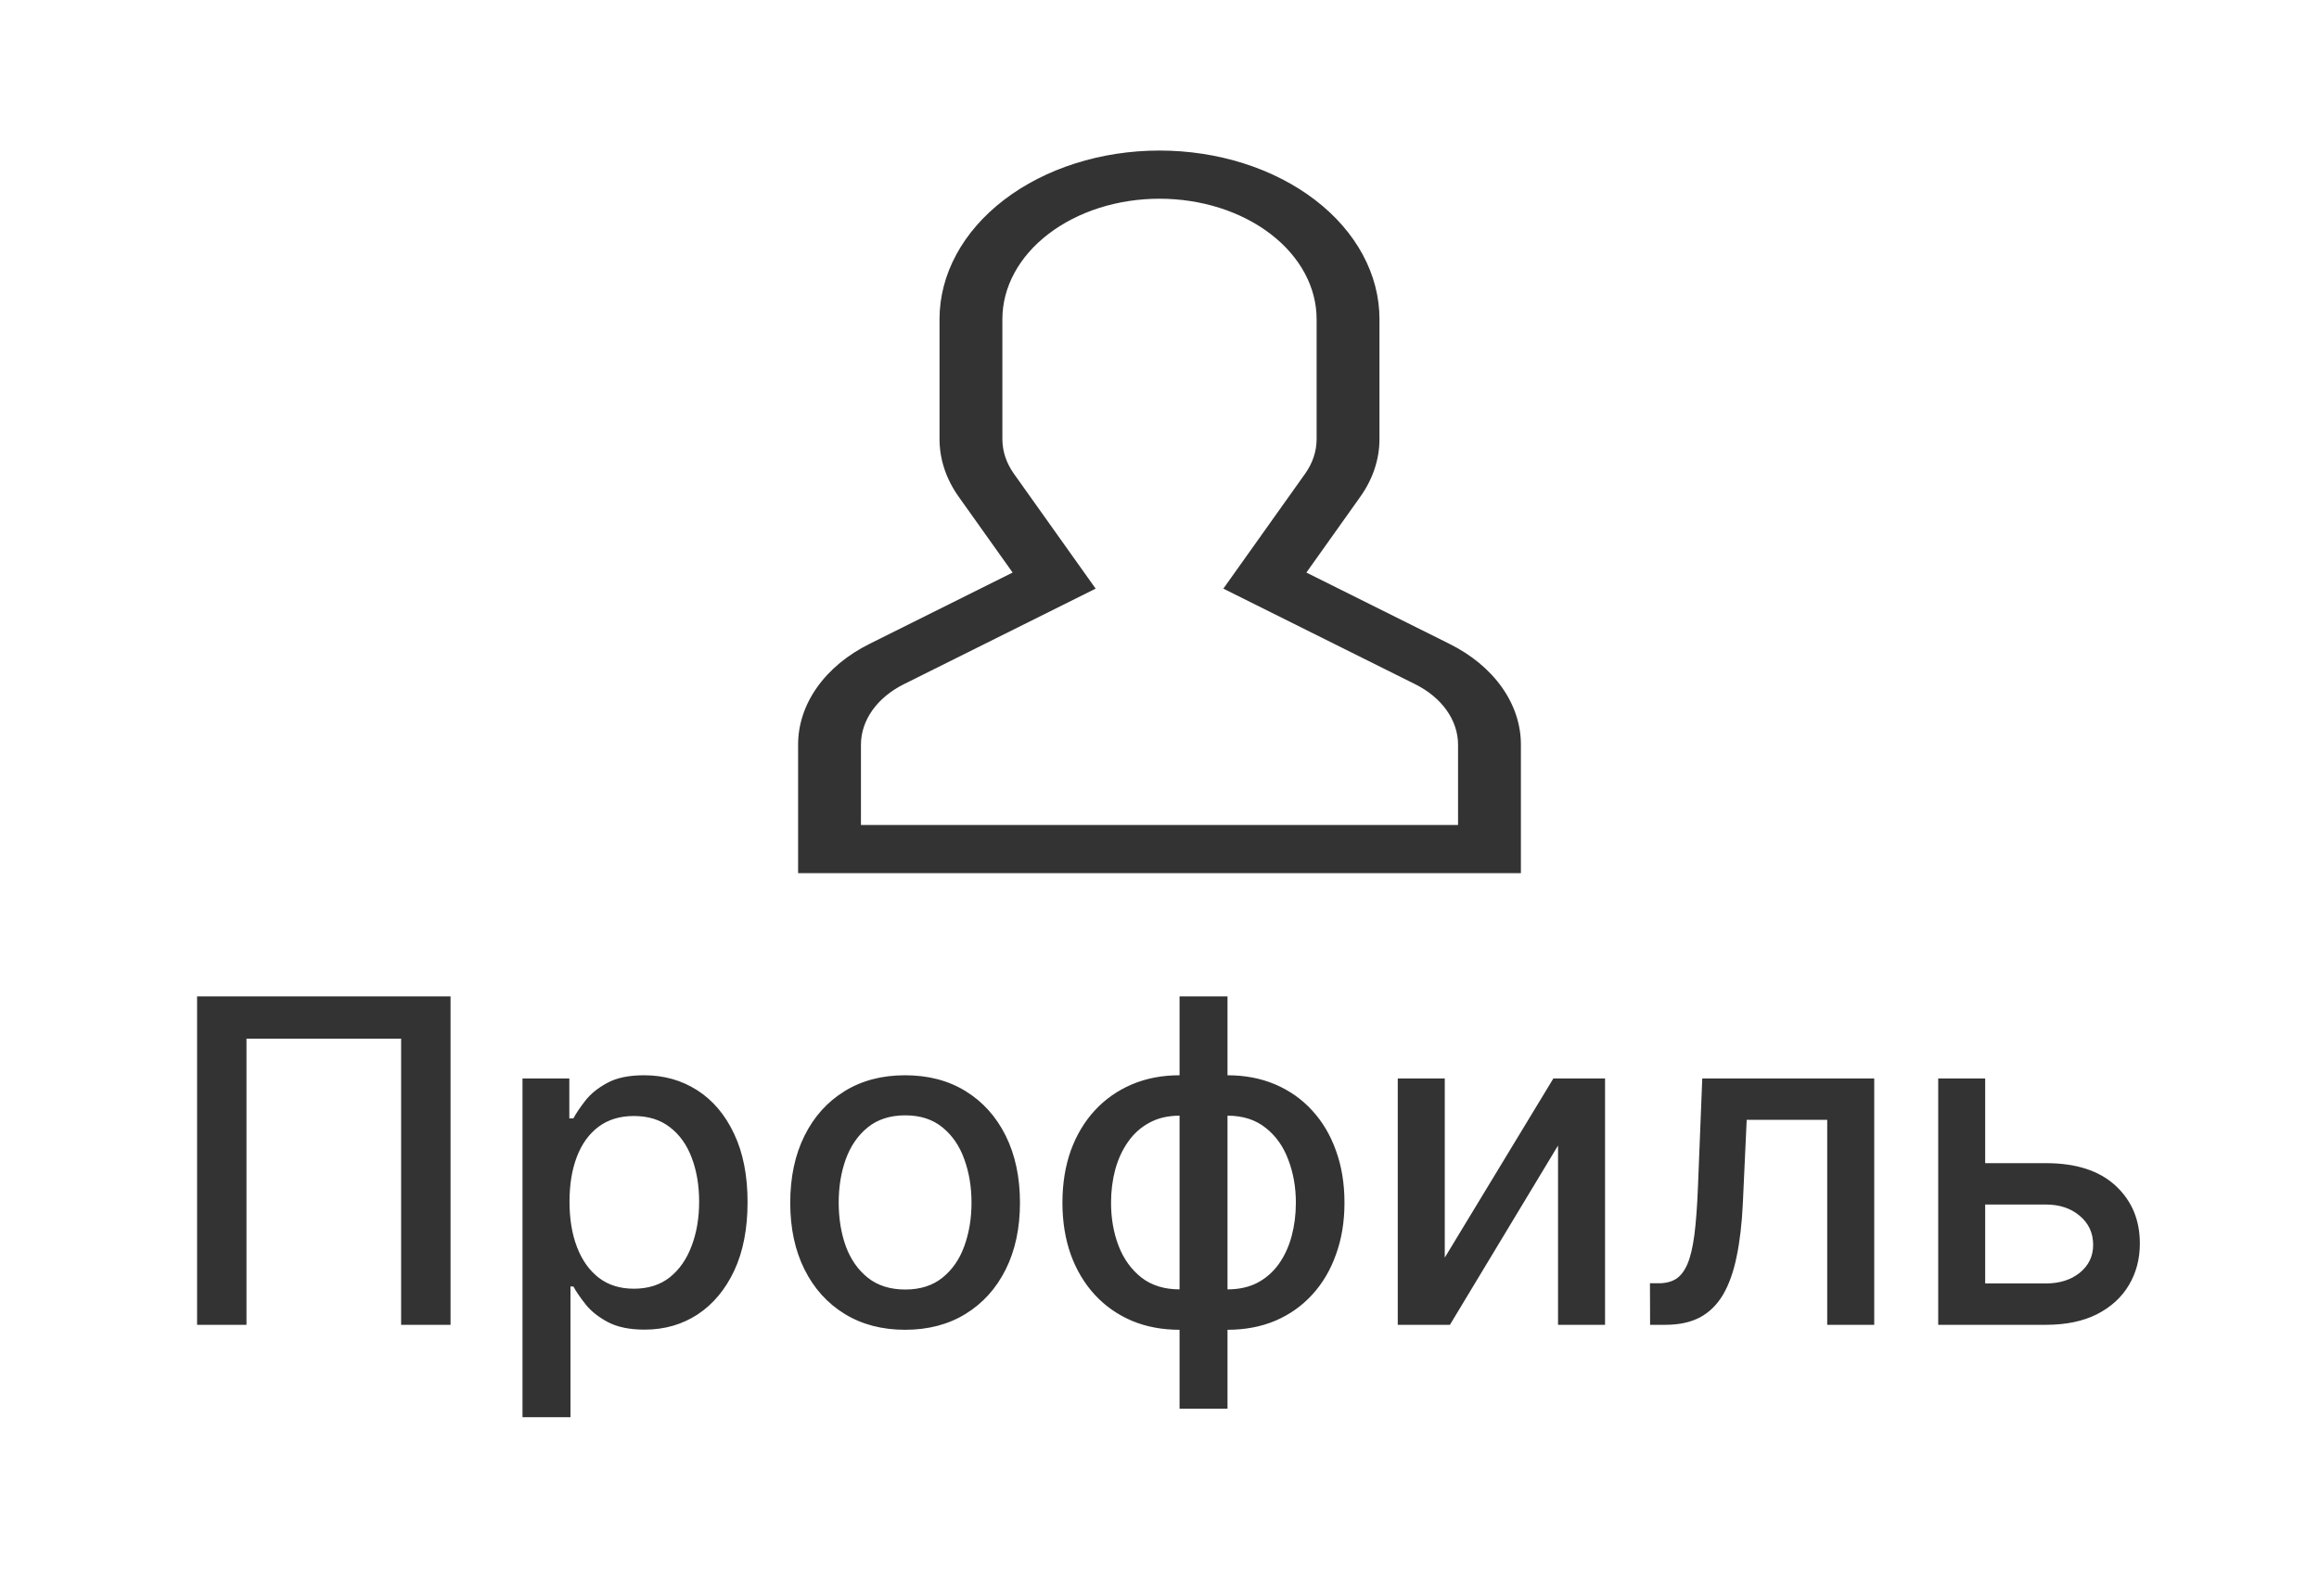 <svg width="77" height="53" viewBox="0 0 77 53" fill="none" xmlns="http://www.w3.org/2000/svg">
<path d="M48.126 21.383L43.377 19.016L45.167 16.499C45.585 15.912 45.804 15.253 45.804 14.584V10.6C45.804 9.115 45.035 7.69 43.665 6.64C42.295 5.59 40.437 5 38.5 5C36.563 5 34.705 5.59 33.335 6.64C31.965 7.69 31.196 9.115 31.196 10.6V14.584C31.196 15.253 31.415 15.912 31.833 16.499L33.623 19.016L28.874 21.383C28.144 21.745 27.544 22.242 27.13 22.828C26.715 23.414 26.498 24.07 26.5 24.737V29H50.5V24.737C50.502 24.07 50.285 23.414 49.87 22.828C49.456 22.242 48.856 21.745 48.126 21.383ZM48.413 27.4H28.587V24.737C28.586 24.337 28.716 23.943 28.965 23.591C29.214 23.24 29.573 22.942 30.011 22.724L36.38 19.55L33.665 15.733C33.414 15.381 33.283 14.986 33.283 14.584V10.6C33.283 9.539 33.832 8.522 34.811 7.772C35.789 7.021 37.116 6.6 38.5 6.6C39.884 6.6 41.211 7.021 42.189 7.772C43.168 8.522 43.717 9.539 43.717 10.6V14.584C43.717 14.986 43.586 15.381 43.335 15.733L40.62 19.55L46.989 22.724C47.427 22.942 47.787 23.24 48.035 23.591C48.284 23.943 48.414 24.337 48.413 24.737V27.4Z" fill="#333333"/>
<path d="M14.96 33.091V44H13.319V34.497H8.184V44H6.544V33.091H14.96ZM17.349 47.068V35.818H18.904V37.145H19.038C19.13 36.974 19.263 36.777 19.437 36.553C19.611 36.33 19.852 36.134 20.162 35.967C20.47 35.797 20.879 35.712 21.387 35.712C22.047 35.712 22.637 35.879 23.155 36.212C23.674 36.546 24.08 37.027 24.375 37.656C24.673 38.284 24.822 39.041 24.822 39.925C24.822 40.809 24.675 41.568 24.38 42.2C24.085 42.828 23.681 43.313 23.166 43.654C22.651 43.991 22.063 44.16 21.403 44.16C20.905 44.16 20.499 44.076 20.183 43.909C19.87 43.742 19.625 43.547 19.448 43.324C19.27 43.1 19.133 42.901 19.038 42.727H18.942V47.068H17.349ZM18.91 39.909C18.91 40.484 18.993 40.989 19.16 41.422C19.327 41.855 19.568 42.194 19.884 42.439C20.201 42.681 20.588 42.801 21.046 42.801C21.522 42.801 21.919 42.675 22.239 42.423C22.558 42.168 22.8 41.821 22.963 41.385C23.13 40.948 23.214 40.456 23.214 39.909C23.214 39.369 23.132 38.885 22.969 38.455C22.809 38.025 22.567 37.686 22.244 37.438C21.925 37.189 21.525 37.065 21.046 37.065C20.584 37.065 20.193 37.184 19.874 37.422C19.558 37.659 19.318 37.992 19.155 38.418C18.991 38.844 18.91 39.341 18.91 39.909ZM30.053 44.165C29.286 44.165 28.617 43.989 28.045 43.638C27.473 43.286 27.029 42.794 26.713 42.162C26.397 41.53 26.239 40.791 26.239 39.946C26.239 39.098 26.397 38.355 26.713 37.72C27.029 37.084 27.473 36.591 28.045 36.239C28.617 35.887 29.286 35.712 30.053 35.712C30.82 35.712 31.49 35.887 32.061 36.239C32.633 36.591 33.077 37.084 33.393 37.72C33.709 38.355 33.867 39.098 33.867 39.946C33.867 40.791 33.709 41.53 33.393 42.162C33.077 42.794 32.633 43.286 32.061 43.638C31.49 43.989 30.82 44.165 30.053 44.165ZM30.058 42.828C30.556 42.828 30.968 42.697 31.294 42.434C31.621 42.171 31.863 41.821 32.019 41.385C32.178 40.948 32.258 40.467 32.258 39.941C32.258 39.419 32.178 38.94 32.019 38.503C31.863 38.062 31.621 37.709 31.294 37.443C30.968 37.176 30.556 37.043 30.058 37.043C29.558 37.043 29.142 37.176 28.812 37.443C28.485 37.709 28.242 38.062 28.082 38.503C27.926 38.94 27.848 39.419 27.848 39.941C27.848 40.467 27.926 40.948 28.082 41.385C28.242 41.821 28.485 42.171 28.812 42.434C29.142 42.697 29.558 42.828 30.058 42.828ZM39.166 46.786V33.091H40.758V46.786H39.166ZM39.166 44.165C38.587 44.165 38.06 44.066 37.584 43.867C37.108 43.664 36.698 43.377 36.353 43.004C36.009 42.631 35.742 42.185 35.554 41.667C35.37 41.148 35.277 40.575 35.277 39.946C35.277 39.311 35.37 38.734 35.554 38.215C35.742 37.697 36.009 37.251 36.353 36.878C36.698 36.505 37.108 36.218 37.584 36.015C38.06 35.813 38.587 35.712 39.166 35.712H39.56V44.165H39.166ZM39.166 42.823H39.39V37.054H39.166C38.782 37.054 38.449 37.132 38.164 37.288C37.88 37.441 37.644 37.652 37.456 37.922C37.268 38.189 37.126 38.496 37.03 38.844C36.938 39.192 36.891 39.559 36.891 39.946C36.891 40.465 36.975 40.943 37.142 41.379C37.309 41.812 37.561 42.162 37.898 42.429C38.235 42.691 38.658 42.823 39.166 42.823ZM40.758 44.165H40.359V35.712H40.758C41.337 35.712 41.865 35.813 42.341 36.015C42.816 36.218 43.225 36.505 43.566 36.878C43.91 37.251 44.175 37.697 44.359 38.215C44.548 38.734 44.642 39.311 44.642 39.946C44.642 40.575 44.548 41.148 44.359 41.667C44.175 42.185 43.91 42.631 43.566 43.004C43.225 43.377 42.816 43.664 42.341 43.867C41.865 44.066 41.337 44.165 40.758 44.165ZM40.758 42.823C41.142 42.823 41.476 42.748 41.76 42.599C42.044 42.446 42.28 42.237 42.468 41.971C42.657 41.701 42.797 41.394 42.889 41.049C42.981 40.701 43.028 40.334 43.028 39.946C43.028 39.431 42.944 38.956 42.777 38.519C42.614 38.078 42.364 37.725 42.026 37.459C41.689 37.189 41.266 37.054 40.758 37.054H40.529V42.823H40.758ZM47.972 41.768L51.578 35.818H53.294V44H51.733V38.045L48.143 44H46.411V35.818H47.972V41.768ZM54.79 44L54.785 42.62H55.078C55.305 42.62 55.495 42.572 55.648 42.477C55.804 42.377 55.932 42.21 56.032 41.976C56.131 41.742 56.207 41.418 56.261 41.006C56.314 40.591 56.353 40.069 56.378 39.44L56.522 35.818H62.232V44H60.671V37.193H57.997L57.869 39.973C57.837 40.648 57.768 41.237 57.661 41.742C57.559 42.246 57.408 42.666 57.209 43.004C57.01 43.338 56.754 43.588 56.442 43.755C56.129 43.918 55.749 44 55.302 44H54.79ZM65.554 38.631H67.93C68.931 38.631 69.702 38.879 70.242 39.376C70.782 39.874 71.052 40.515 71.052 41.299C71.052 41.811 70.931 42.271 70.689 42.679C70.448 43.087 70.094 43.41 69.629 43.648C69.164 43.883 68.598 44 67.93 44H64.356V35.818H65.916V42.626H67.93C68.388 42.626 68.765 42.507 69.059 42.269C69.354 42.027 69.501 41.72 69.501 41.347C69.501 40.953 69.354 40.632 69.059 40.383C68.765 40.131 68.388 40.005 67.93 40.005H65.554V38.631Z" fill="#333333"/>
</svg>
